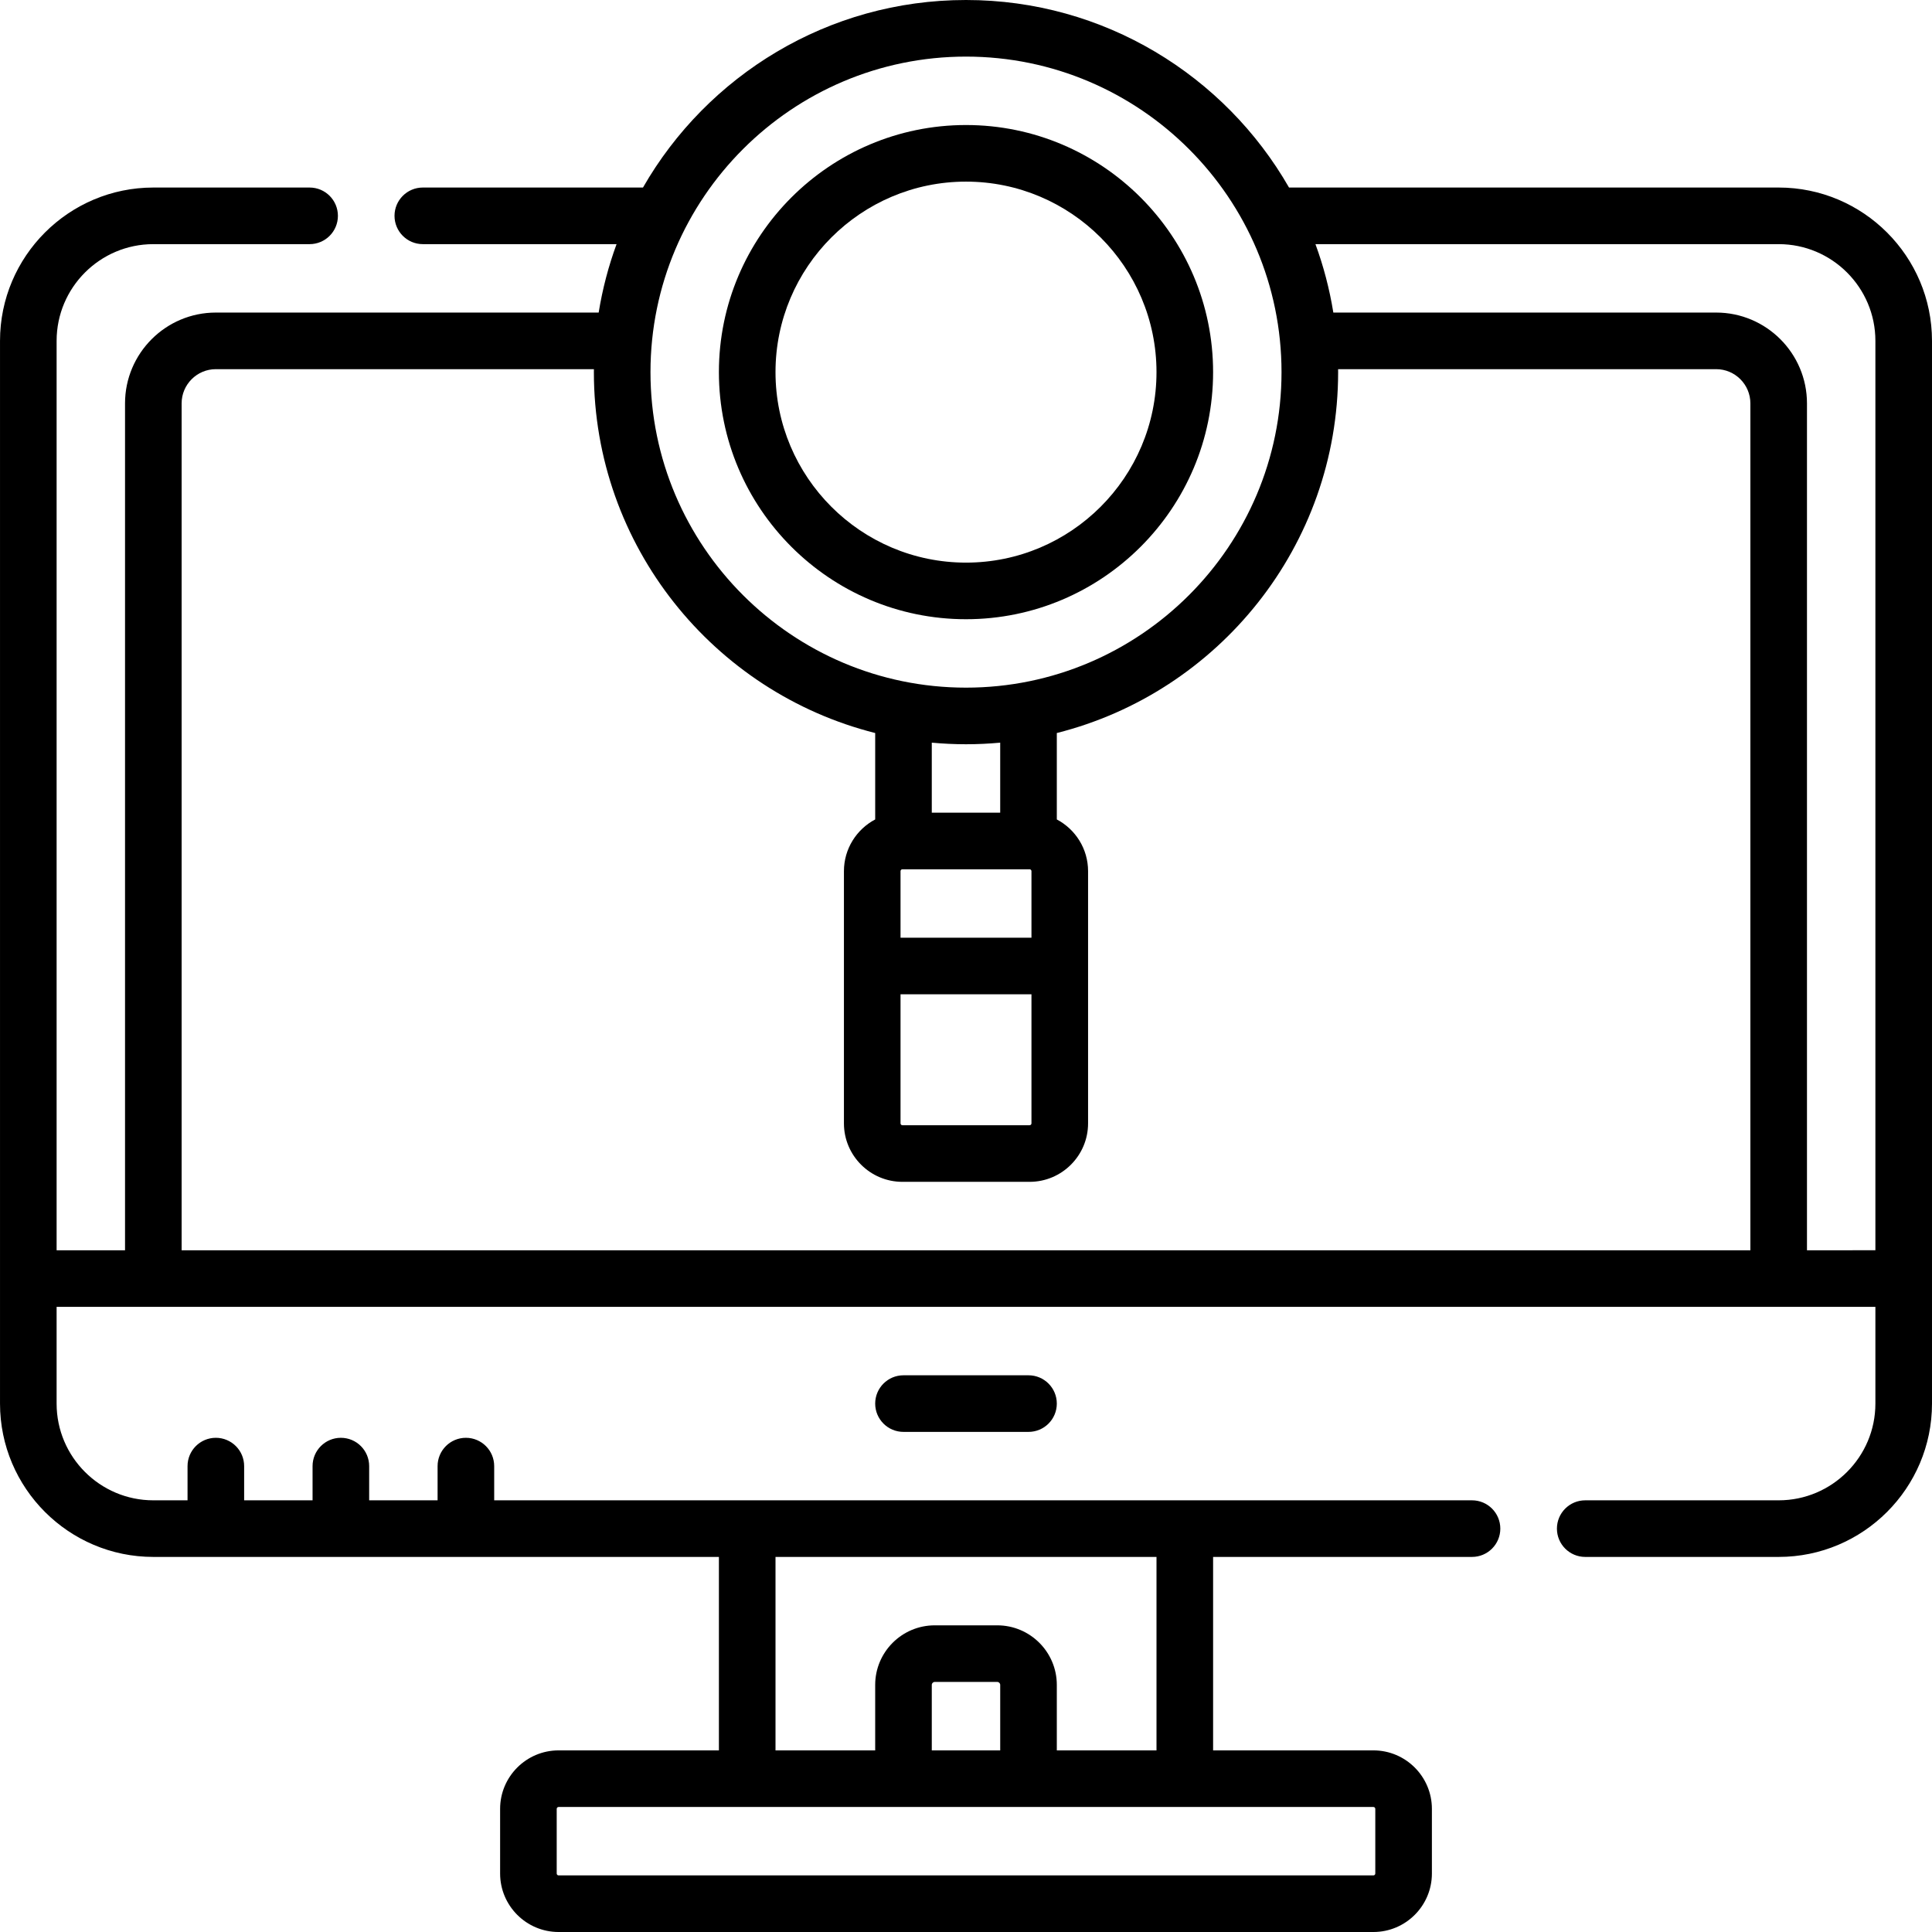<svg id="Capa_1" enable-background="new 0 0 512 512" height="512" viewBox="0 0 512 512" width="512" xmlns="http://www.w3.org/2000/svg"><g><path d="m511.998 90.332c0-22.405-18.229-40.633-40.634-40.633h-129.759c-17.02-29.669-49.017-49.699-85.605-49.699s-68.585 20.03-85.605 49.699h-58.346c-4.143 0-7.5 3.358-7.5 7.5s3.357 7.5 7.5 7.5h51.346c-2.134 5.809-3.731 11.875-4.742 18.134h-101.454c-13.271 0-24.066 10.796-24.066 24.067v224.432h-18.131v-241c0-14.134 11.499-25.633 25.633-25.633h41.414c4.143 0 7.5-3.358 7.5-7.5s-3.357-7.5-7.5-7.5h-41.414c-22.405 0-40.633 18.228-40.633 40.633v281.635c0 22.405 18.228 40.633 40.633 40.633h149.882l.001 51.268h-42.483c-8.547 0-15.5 6.953-15.5 15.5v17.132c0 8.547 6.953 15.5 15.5 15.5h215.933c8.547 0 15.5-6.953 15.5-15.5v-17.132c0-8.547-6.953-15.5-15.5-15.5h-42.483v-51.268h68.615c4.143 0 7.5-3.358 7.5-7.5s-3.357-7.5-7.5-7.5h-259.134v-9.068c0-4.142-3.357-7.5-7.5-7.5s-7.5 3.358-7.5 7.5v9.068h-18.133v-9.068c0-4.142-3.357-7.5-7.5-7.5s-7.5 3.358-7.5 7.5v9.068h-18.133v-9.068c0-4.142-3.357-7.5-7.5-7.5s-7.5 3.358-7.5 7.5v9.068h-9.065c-14.134 0-25.633-11.499-25.633-25.633v-25.635h481.996v25.635c0 14.134-11.499 25.633-25.634 25.633h-51.264c-4.143 0-7.5 3.358-7.5 7.5s3.357 7.5 7.5 7.5h51.265c22.405 0 40.634-18.228 40.634-40.633v-281.635zm-147.531 389.036v17.132c0 .276-.225.5-.5.5h-215.933c-.275 0-.5-.224-.5-.5v-17.132c0-.276.225-.5.5-.5h215.933c.275 0 .5.224.5.5zm-99.4-15.5h-18.134v-17.354c0-.432.352-.784.783-.784h16.567c.432 0 .783.352.783.784v17.354zm41.416 0h-26.416v-17.354c0-8.703-7.08-15.784-15.783-15.784h-16.567c-8.703 0-15.783 7.081-15.783 15.784v17.354h-26.416l-.001-51.268h100.967v51.268zm-50.483-448.868c46.106 0 83.616 37.51 83.616 83.617 0 46.106-37.51 83.616-83.616 83.616s-83.616-37.51-83.616-83.616c0-46.107 37.51-83.617 83.616-83.617zm-17.35 248.5h34.699v34.2c0 .276-.225.5-.5.5h-33.699c-.275 0-.5-.224-.5-.5zm0-15.001v-17.633c0-.276.225-.5.5-.5h.283 33.133.283c.275 0 .5.224.5.5v17.633zm26.416-33.133h-18.133v-18.554c2.987.273 6.009.421 9.066.421s6.08-.147 9.066-.421v18.554zm-216.933-108.466c0-4.999 4.067-9.067 9.066-9.067h100.195c-.002.261-.01.521-.01.783 0 46.078 31.768 84.871 74.55 95.641v22.903c-4.919 2.601-8.283 7.765-8.283 13.706v66.833c0 8.547 6.953 15.5 15.5 15.5h33.699c8.547 0 15.5-6.953 15.5-15.5v-66.833c0-5.941-3.364-11.105-8.283-13.706v-22.903c42.782-10.77 74.55-49.563 74.55-95.641 0-.262-.008-.522-.01-.783h100.195c4.999 0 9.066 4.067 9.066 9.067v224.432h-415.735zm430.734 224.432v-224.432c0-13.271-10.796-24.067-24.066-24.067h-101.454c-1.011-6.259-2.608-12.325-4.742-18.134h122.759c14.135 0 25.634 11.499 25.634 25.633v241z"/><path d="m239.434 364.466c-4.143 0-7.5 3.358-7.5 7.5s3.357 7.5 7.5 7.5h33.133c4.143 0 7.5-3.358 7.5-7.5s-3.357-7.5-7.5-7.5z"/><path d="m256 164.1c36.107 0 65.483-29.376 65.483-65.483 0-36.108-29.376-65.483-65.483-65.483s-65.483 29.376-65.483 65.483 29.376 65.483 65.483 65.483zm0-115.967c27.837 0 50.483 22.647 50.483 50.483s-22.646 50.484-50.483 50.484-50.483-22.646-50.483-50.483 22.646-50.484 50.483-50.484z"/></g></svg>